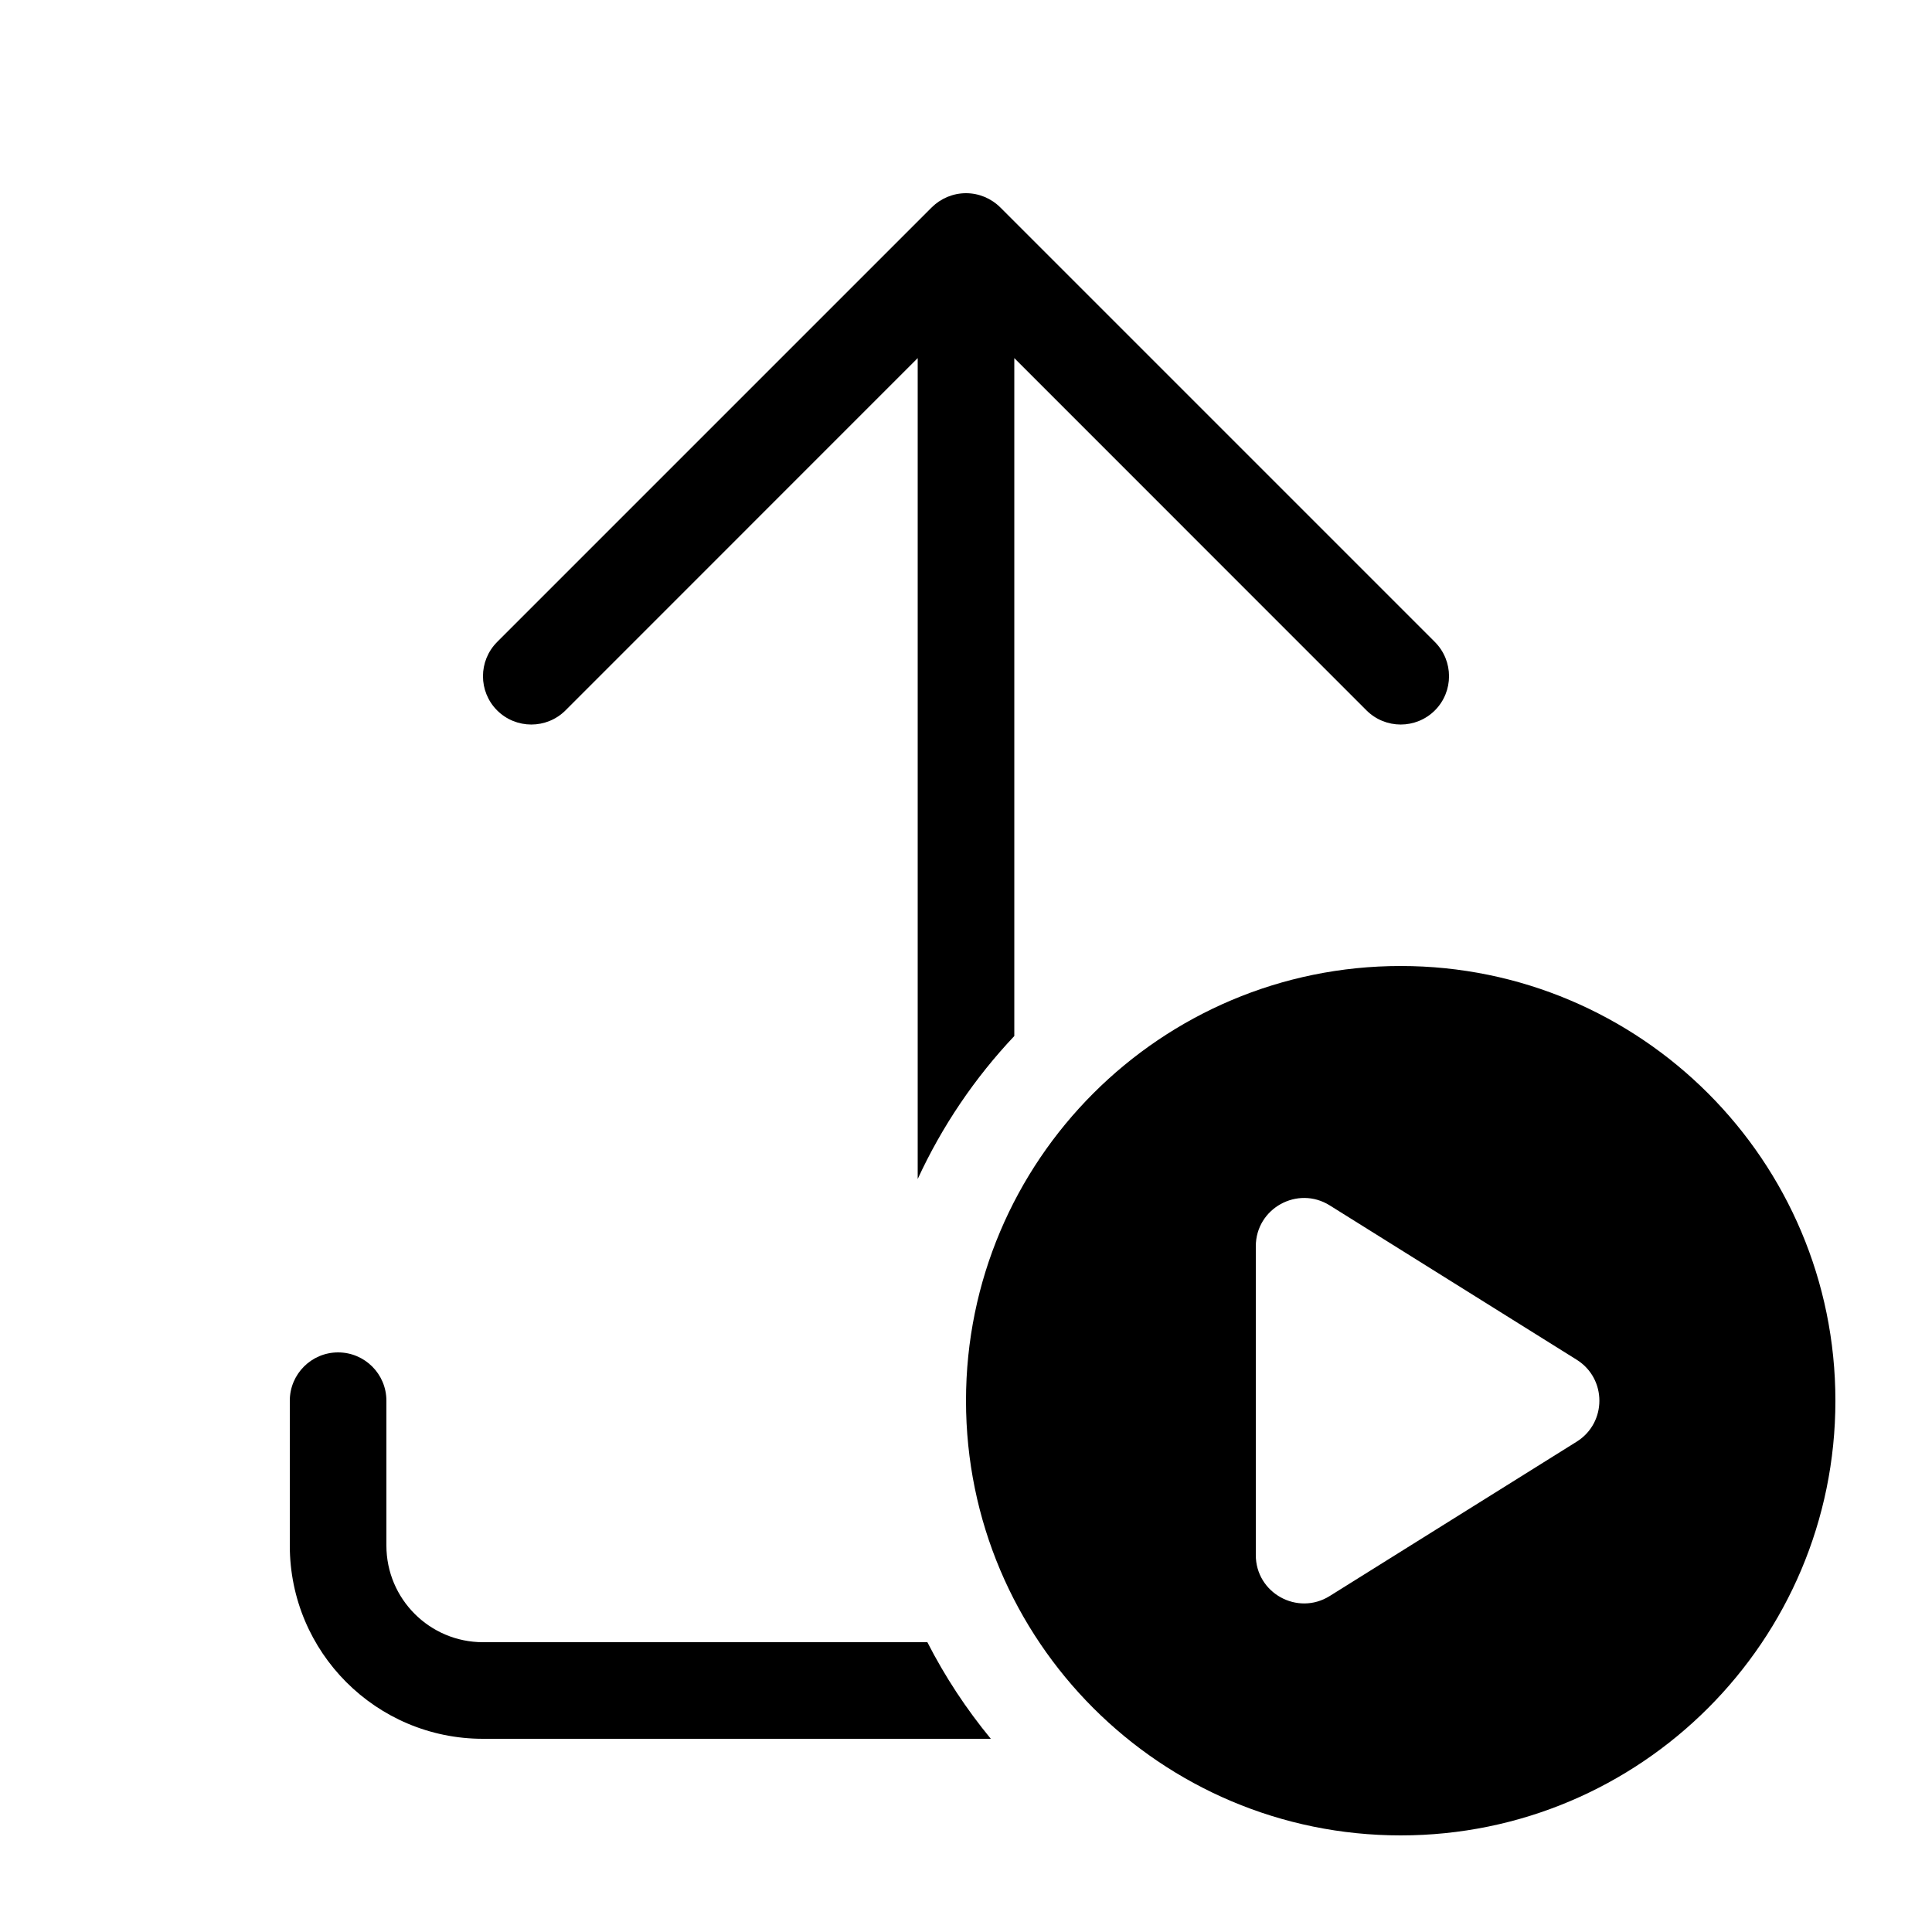 <svg viewBox="0 0 20 20" xmlns="http://www.w3.org/2000/svg">
<path d="M10.354 2.146C10.26 2.053 10.133 2 10 2C9.867 2 9.74 2.053 9.646 2.146L5.146 6.646C4.951 6.842 4.951 7.158 5.146 7.354C5.342 7.549 5.658 7.549 5.854 7.354L9.5 3.707V12.205C9.752 11.658 10.091 11.158 10.5 10.725V3.707L14.146 7.354C14.342 7.549 14.658 7.549 14.854 7.354C15.049 7.158 15.049 6.842 14.854 6.646L10.354 2.146Z"/>
<path d="M9.6 17C9.783 17.358 10.004 17.693 10.257 18H5C3.895 18 3 17.105 3 16L3 14.5C3 14.224 3.224 14 3.5 14C3.776 14 4 14.224 4 14.5L4 16C4 16.552 4.448 17 5 17H9.6Z"/>
<path fill-rule="evenodd" clip-rule="evenodd" d="M14.5 19C16.985 19 19 16.985 19 14.5C19 12.015 16.985 10 14.5 10C12.015 10 10 12.015 10 14.5C10 16.985 12.015 19 14.5 19ZM13.765 12.478C13.432 12.27 13 12.509 13 12.902V16.098C13 16.491 13.432 16.73 13.765 16.522L16.322 14.924C16.635 14.728 16.635 14.272 16.322 14.076L13.765 12.478Z"/>
</svg>

